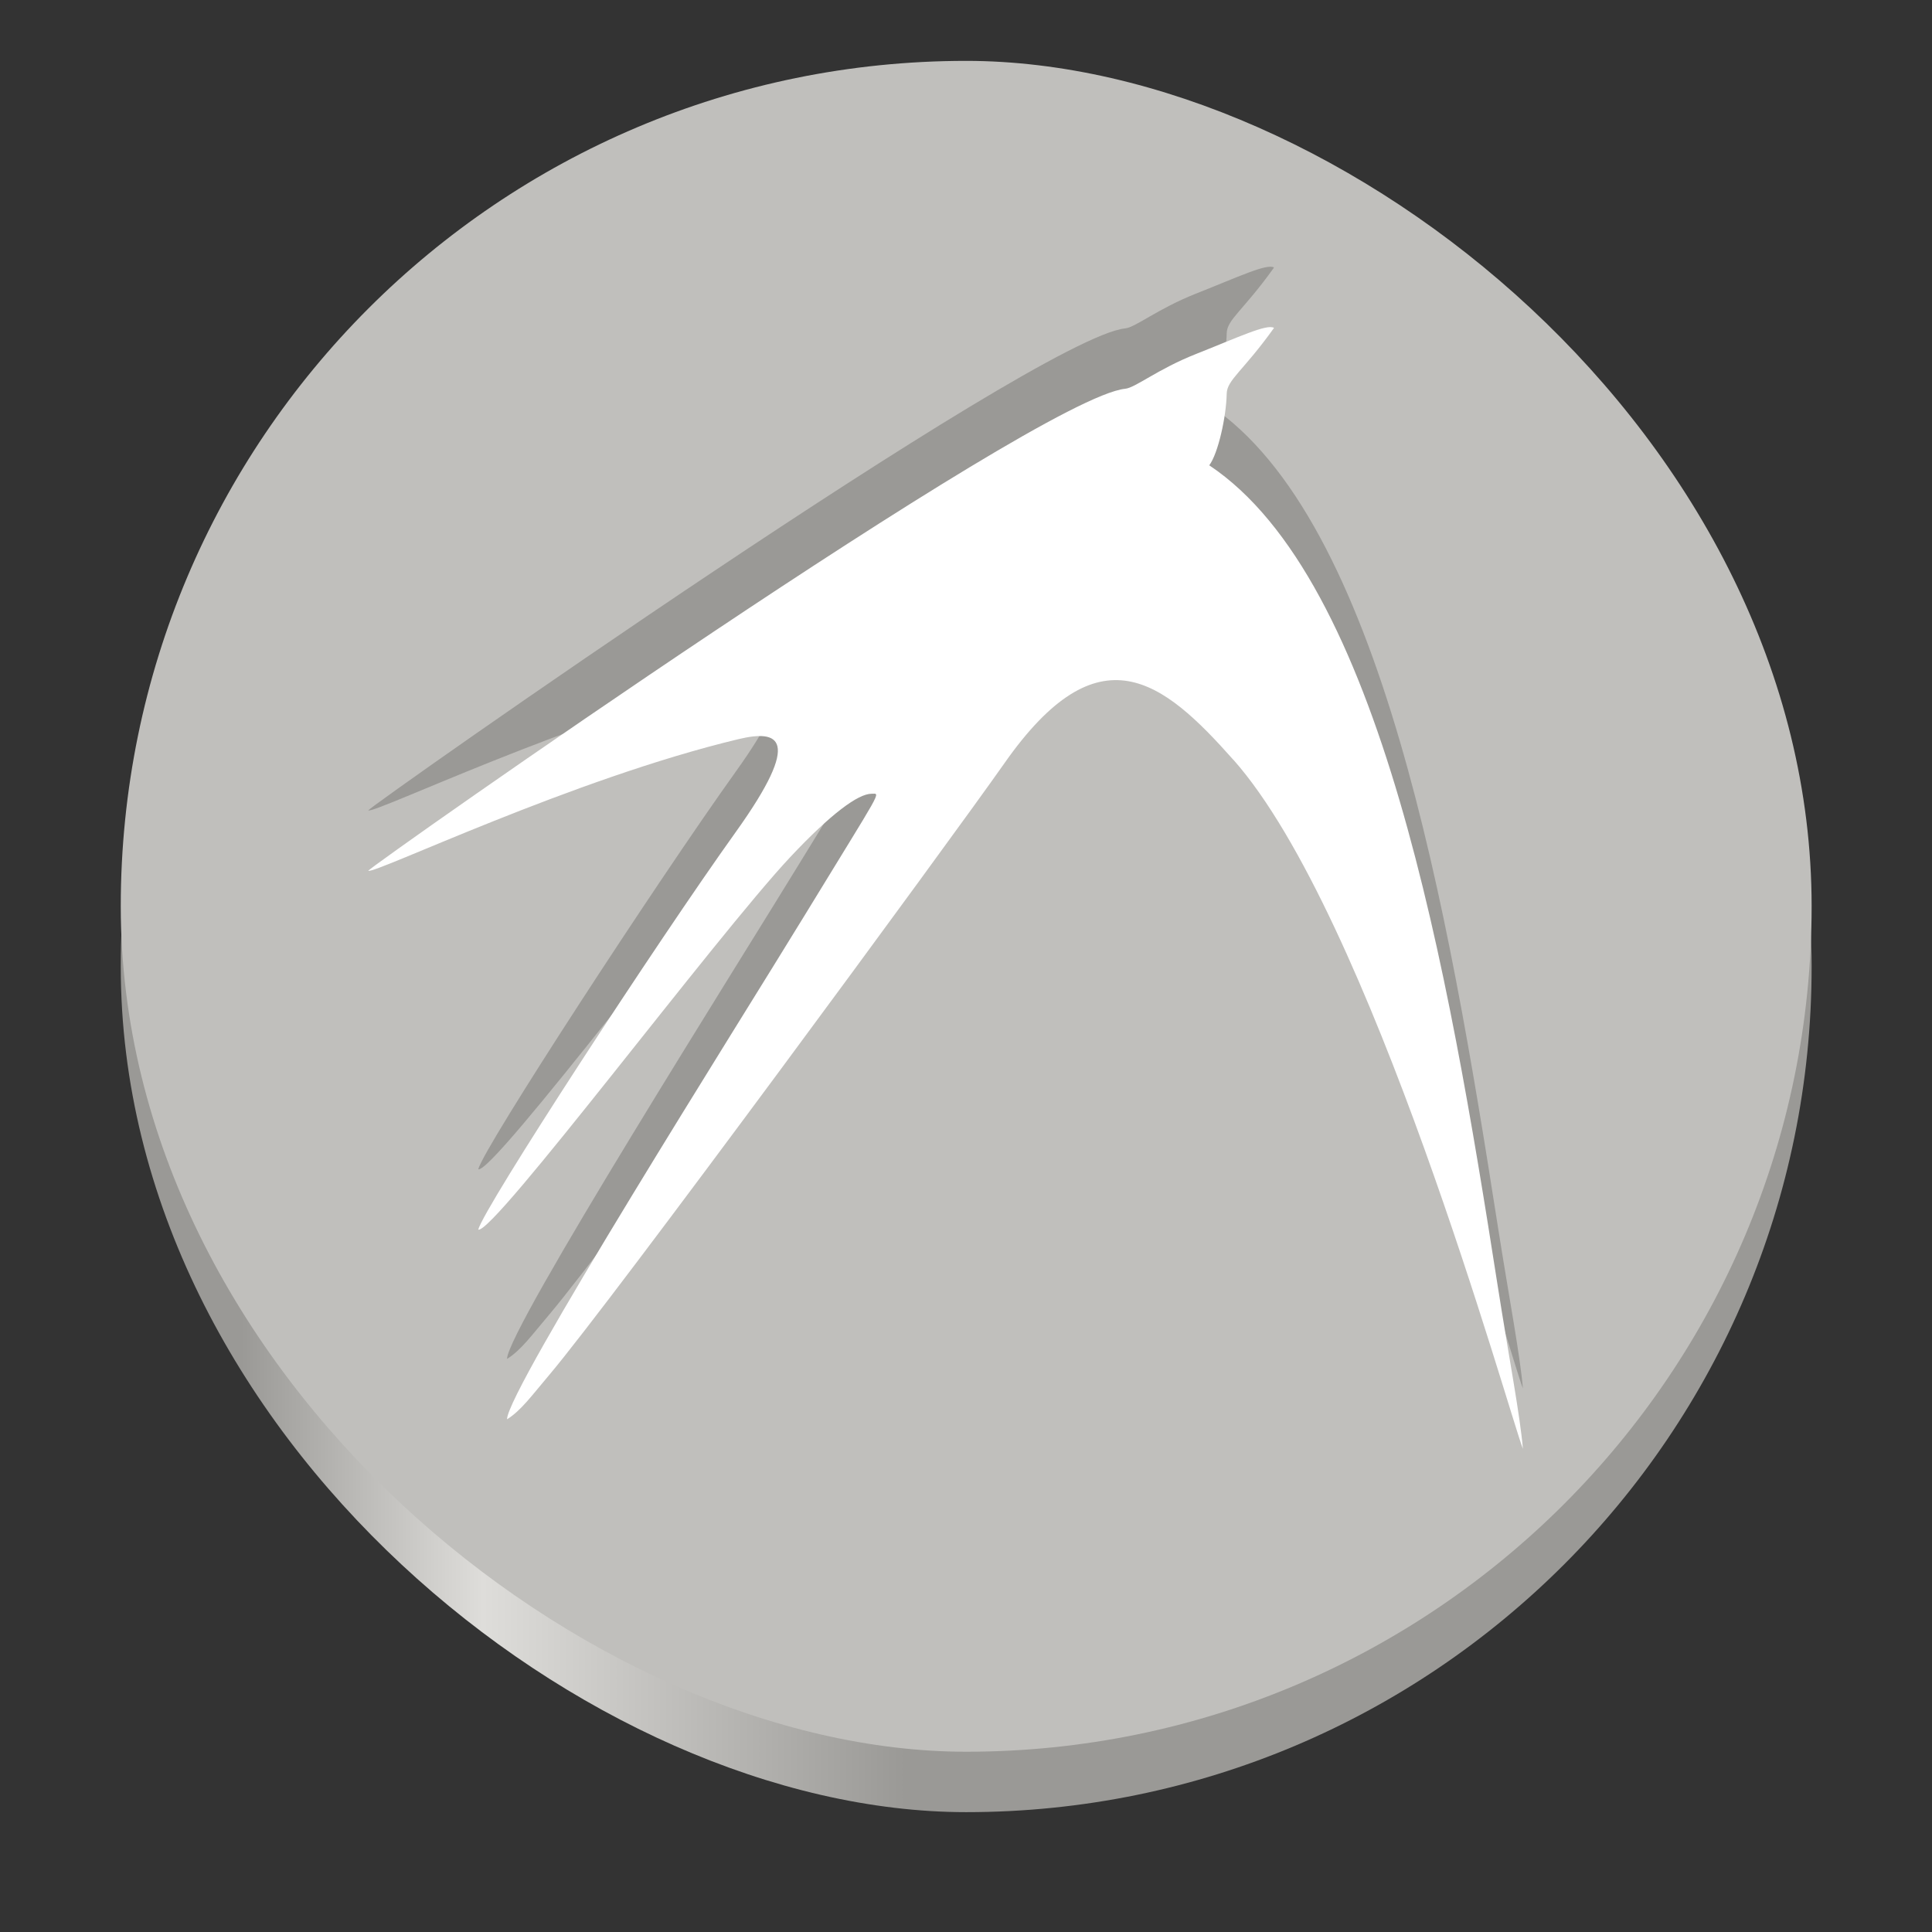 <?xml version="1.0" encoding="UTF-8"?>
<svg version="1.0" viewBox="0 0 32 32" xmlns="http://www.w3.org/2000/svg" xmlns:cc="http://creativecommons.org/ns#" xmlns:dc="http://purl.org/dc/elements/1.1/" xmlns:rdf="http://www.w3.org/1999/02/22-rdf-syntax-ns#">
<rect x="0" y="0" width="32" height="32" fill="#333333" stroke="none"/>
<defs>
<linearGradient id="a" x1="-50.45" x2="-50.45" y1="-.041" y2="-22.041" gradientUnits="userSpaceOnUse">
<stop stop-color="#9a9996" offset="0"/>
<stop stop-color="#9a9996" offset=".071"/>
<stop stop-color="#deddda" offset=".214"/>
<stop stop-color="#9a9996" offset=".464"/>
<stop stop-color="#9a9996" offset="1"/>
</linearGradient>
</defs>
<g transform="matrix(1.273 0 0 1.273 1.948 -34.208)" stroke-width=".55">
<rect transform="matrix(0,-1,-1,0,0,0)" x="-50.45" y="-22.041" width="22" height="22" rx="11" ry="11" fill="url(#a)"/>
<rect transform="matrix(0,-1,-1,0,0,0)" x="-49.664" y="-22.041" width="22" height="22" rx="11" ry="11" fill="#c0bfbc"/>
</g>
<path d="m20.431 11.588c-1.172-1.323-2.229-2.178-3.792 0.05-0.931 1.326-6.515 8.923-7.54 10.133-0.298 0.352-0.472 0.596-0.701 0.737 3.6e-4 -0.481 3.857-6.589 4.937-8.359 1.297-2.126 1.255-2.002 1.1-2.002-0.22 9.5e-4 -0.666 0.325-1.346 1.049-1.24 1.323-4.914 6.247-5.168 6.171 0.088-0.358 2.962-4.765 4.267-6.588 1.125-1.572 0.695-1.691 0.05-1.538-2.747 0.655-6.033 2.239-6.139 2.182 0.04-0.082 11.065-7.835 12.538-7.984 0.171-0.017 0.533-0.323 1.178-0.578 0.7-0.277 1.171-0.501 1.287-0.43-0.511 0.716-0.78 0.86-0.784 1.091-0.007 0.378-0.142 0.99-0.289 1.185 2.849 1.898 3.961 8.37 4.775 13.575 0.194 1.236 0.374 2.163 0.42 2.715-0.24-0.619-2.519-8.843-4.794-11.412z" fill="#9a9996"/>
<path d="m20.431 12.588c-1.172-1.323-2.229-2.178-3.792 0.05-0.931 1.326-6.515 8.923-7.54 10.133-0.298 0.352-0.472 0.596-0.701 0.737 3.6e-4 -0.481 3.857-6.589 4.937-8.359 1.297-2.126 1.255-2.002 1.1-2.002-0.22 9.5e-4 -0.666 0.325-1.346 1.049-1.24 1.323-4.914 6.247-5.168 6.171 0.088-0.358 2.962-4.765 4.267-6.588 1.125-1.572 0.695-1.691 0.05-1.538-2.747 0.655-6.033 2.239-6.139 2.182 0.04-0.082 11.065-7.835 12.538-7.984 0.171-0.017 0.533-0.323 1.178-0.578 0.7-0.277 1.171-0.501 1.287-0.43-0.511 0.716-0.78 0.86-0.784 1.091-0.007 0.378-0.142 0.99-0.289 1.185 2.849 1.898 3.961 8.37 4.775 13.575 0.194 1.236 0.374 2.163 0.42 2.715-0.24-0.619-2.519-8.843-4.794-11.412z" fill="#fff"/>
</svg>
